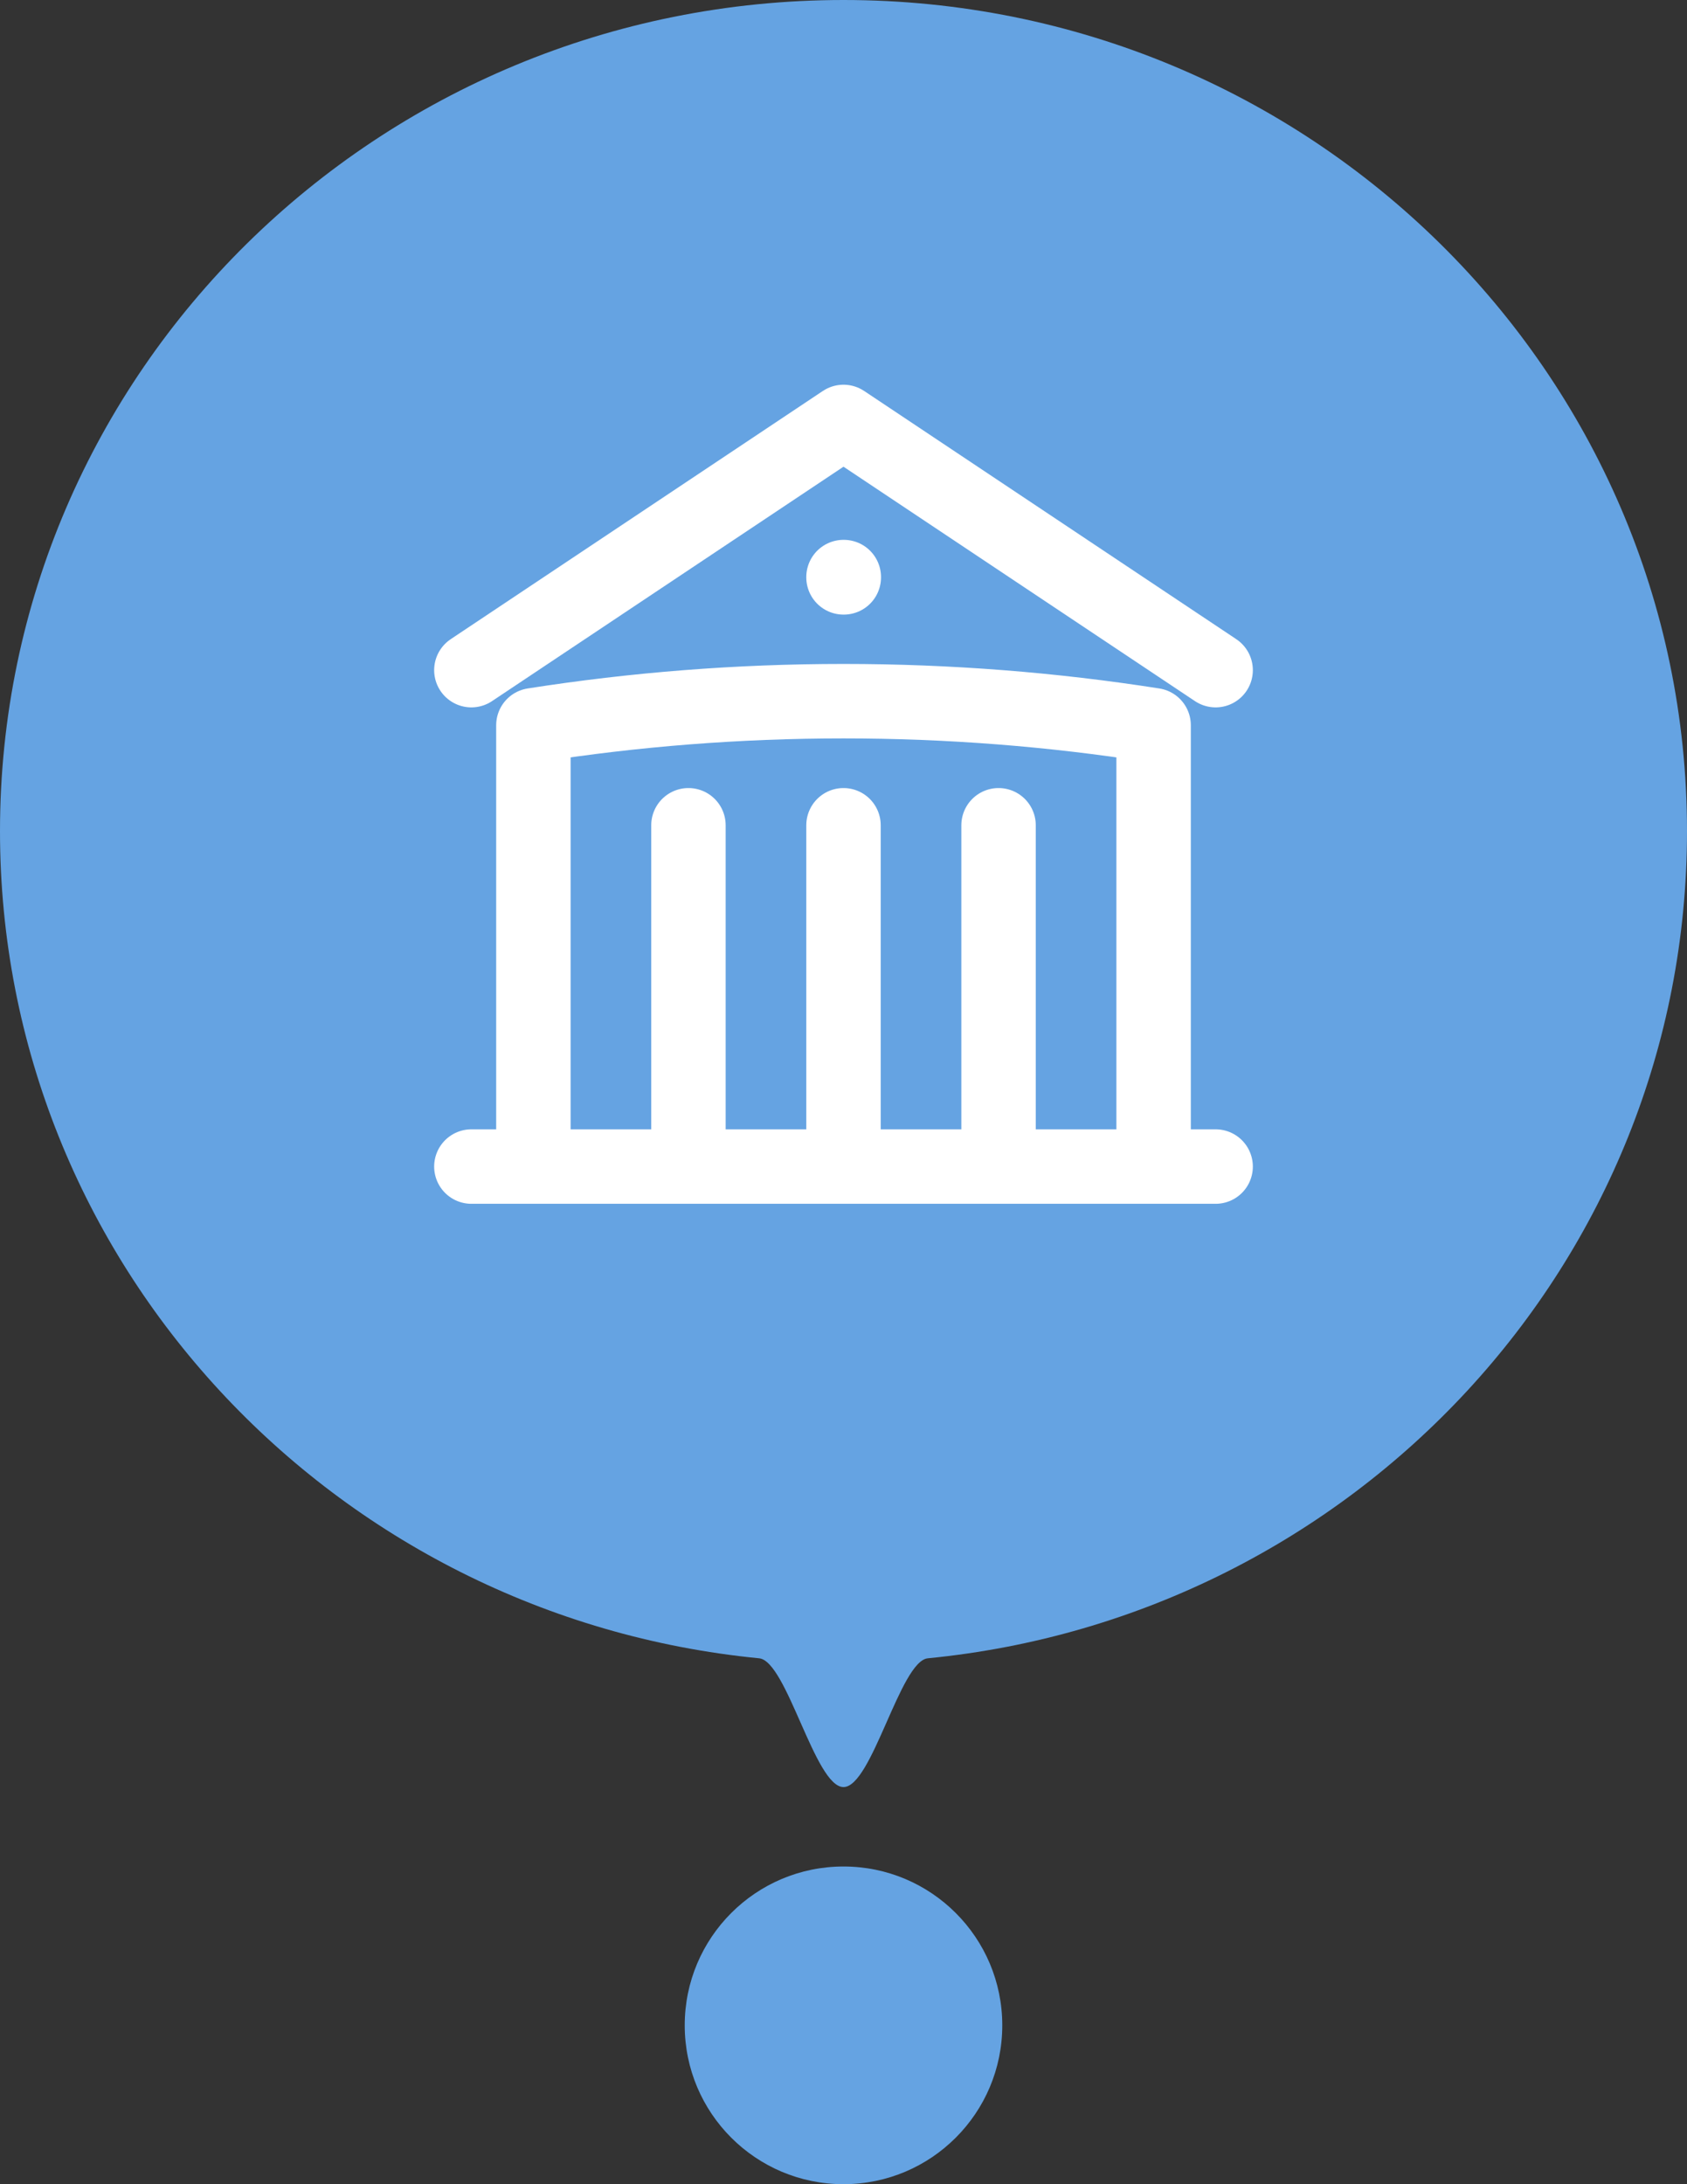 <svg width="34" height="44" viewBox="0 0 34 44" fill="none" xmlns="http://www.w3.org/2000/svg">
<rect x="0" y="0" width="34" height="44" fill="#333333" stroke="none"/>
<circle cx="17" cy="40.8" r="3.2" fill="#65A3E2"/>
<path d="M34 16.744C34 25.427 27.291 32.566 18.7 33.406C18.141 33.46 17.574 36 17 36C16.426 36 15.859 33.46 15.3 33.406C6.709 32.566 0 25.427 0 16.744C0 7.497 7.611 0 17 0C26.389 0 34 7.497 34 16.744Z" fill="#65A3E2"/>
<path d="M17 23.5V16.625M20.125 23.5V16.625M13.875 23.5V16.625M9.5 13.5L17 8.5L24.5 13.5M23.25 23.5V14.61C21.214 14.291 19.126 14.125 17 14.125C14.874 14.125 12.786 14.291 10.75 14.61V23.5M9.5 23.5H24.5M17 11.625H17.006V11.631H17V11.625Z" stroke="white" stroke-width="1.5" stroke-linecap="round" stroke-linejoin="round"/>
</svg>
